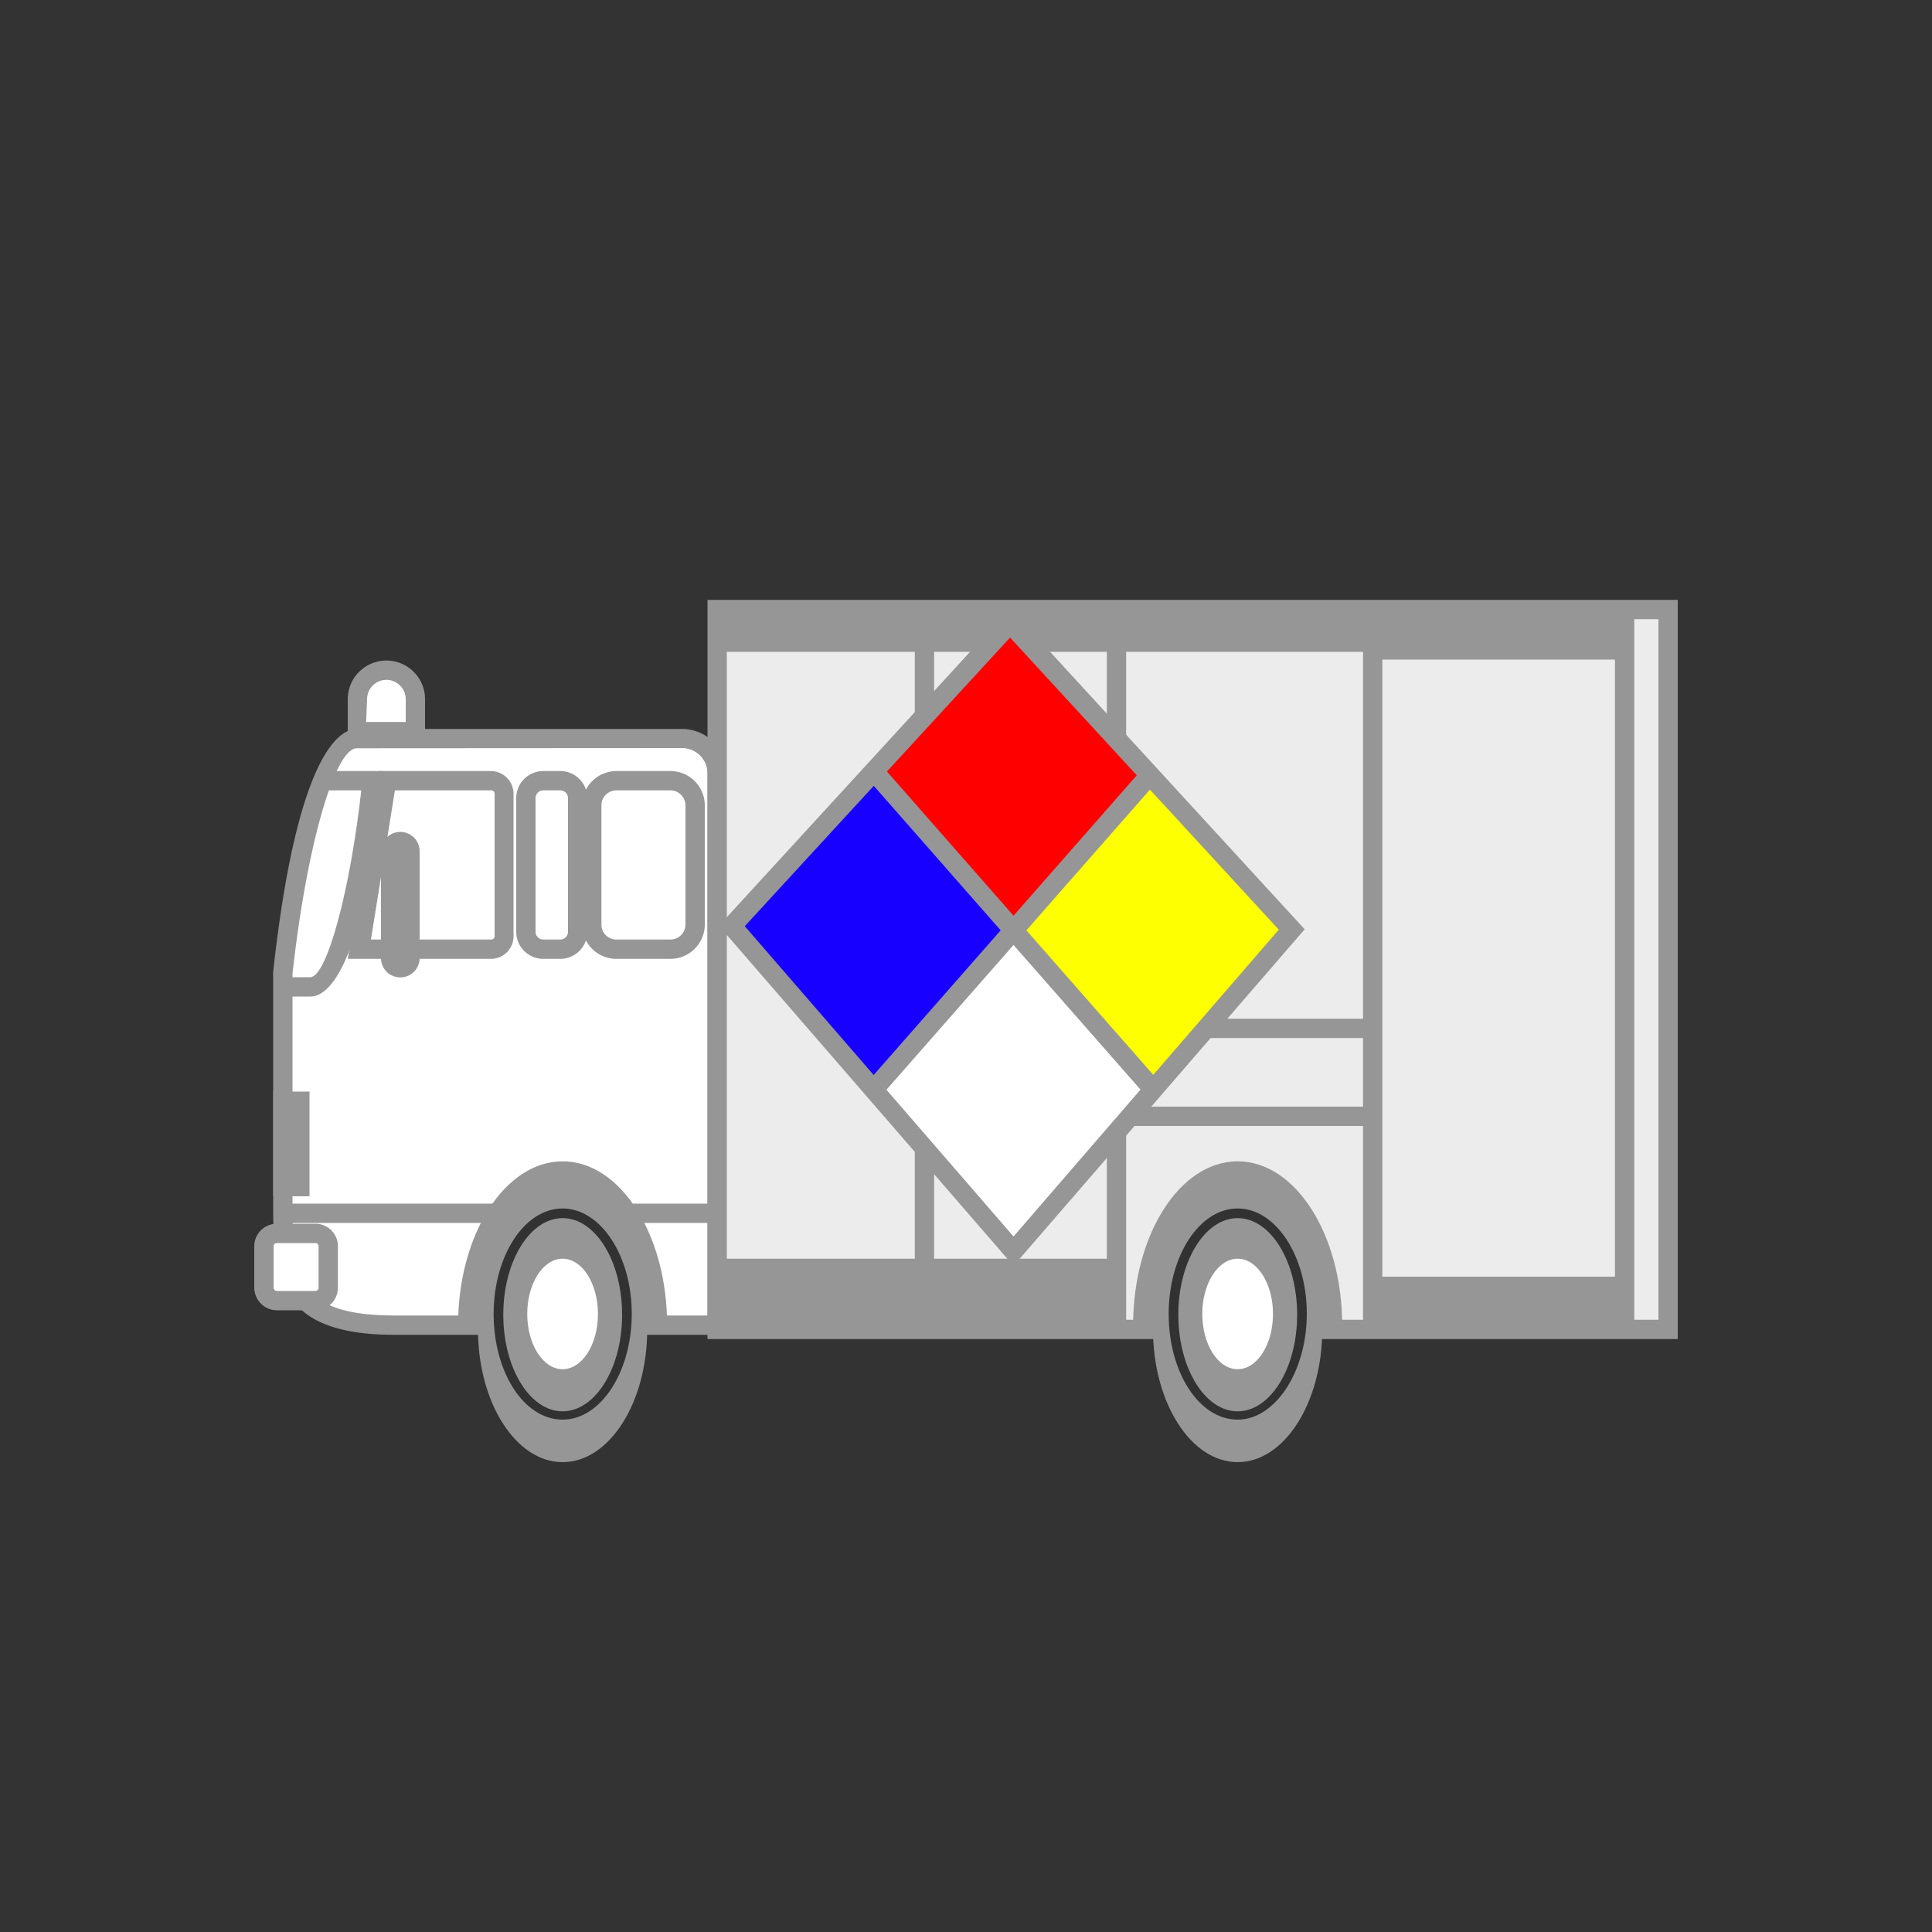 <svg xmlns="http://www.w3.org/2000/svg" viewBox="0 0 100 100"><rect x="0" y="0" width="100" height="100" fill="#333333" stroke="none"/><path d="M20,34.69H20a1.49,1.49,0,0,1,1.49,1.49v1.68a0,0,0,0,1,0,0h-3a0,0,0,0,1,0,0V36.19A1.49,1.49,0,0,1,20,34.69Z" fill="#fff"/><path d="M22,38.37H18V36.19a2,2,0,0,1,2-2H20a2,2,0,0,1,2,2Zm-3.05-1H21V36.19a1,1,0,0,0-1-1H20a1,1,0,0,0-1,1Z" fill="#969696"/><path d="M20.45,68.59c-5.36,0-5.81-2.22-5.81-6.08V50.56a1.41,1.41,0,0,1,0-.21c.12-1.16,1.38-12.12,3.82-12.12H35.34a1.83,1.83,0,0,1,1.78,1.87V68.59Z" fill="#fff"/><path d="M37.62,69.09H20.45c-5.86,0-6.31-2.73-6.31-6.58V50.56a2.26,2.26,0,0,1,0-.26C15.38,39,17.58,37.73,18.47,37.73H35.34a2.33,2.33,0,0,1,2.28,2.37ZM18.47,38.73c-1.15,0-2.61,5.13-3.33,11.67V62.51c0,3.56.24,5.58,5.31,5.58H36.62v-28a1.32,1.32,0,0,0-1.28-1.37Z" fill="#969696"/><path d="M16.08,51.58H15v-1h1.06c.85,0,2.06-4.46,2.64-9.67h-2v-1h3.15l-.06.55C18.75,50.5,16.85,51.58,16.08,51.58Z" fill="#969696"/><path d="M25.44,49.63H18l1.56-9.72h5.86a1.18,1.18,0,0,1,1.16,1.2v7.33A1.17,1.17,0,0,1,25.44,49.63Zm-6.24-1h6.24a.17.17,0,0,0,.16-.19V41.11a.18.18,0,0,0-.16-.2h-5Z" fill="#969696"/><path d="M29,49.63h-.88a1.4,1.4,0,0,1-1.4-1.4V41.31a1.4,1.4,0,0,1,1.4-1.4H29a1.4,1.4,0,0,1,1.4,1.4v6.92A1.4,1.4,0,0,1,29,49.63Zm-.88-8.72a.4.4,0,0,0-.4.4v6.92a.4.4,0,0,0,.4.4H29a.4.4,0,0,0,.4-.4V41.31a.4.4,0,0,0-.4-.4Z" fill="#969696"/><path d="M34.7,49.63H31.9a1.77,1.77,0,0,1-1.77-1.77V41.69a1.78,1.78,0,0,1,1.77-1.78h2.8a1.78,1.78,0,0,1,1.78,1.78v6.17A1.78,1.78,0,0,1,34.7,49.63Zm-2.8-8.72a.77.77,0,0,0-.77.78v6.17a.77.77,0,0,0,.77.77h2.8a.78.78,0,0,0,.78-.77V41.69a.78.78,0,0,0-.78-.78Z" fill="#969696"/><rect x="20.19" y="43.55" width="1.03" height="6.53" rx="0.51" fill="#969696"/><path d="M20.72,50.59h0a1,1,0,0,1-1-1V44.06a1,1,0,0,1,2,0v5.52A1,1,0,0,1,20.72,50.59Zm0-6.53,0,5.52h0Z" fill="#969696"/><polygon points="19.88 44.89 18.56 43.85 19.18 43.07 20.5 44.1 19.88 44.89" fill="#969696"/><rect x="13.66" y="63.84" width="3.33" height="3.48" rx="0.67" fill="#fff"/><path d="M16.33,67.82h-2a1.18,1.18,0,0,1-1.17-1.17V64.5a1.17,1.17,0,0,1,1.17-1.16h2a1.16,1.16,0,0,1,1.16,1.16v2.15A1.17,1.17,0,0,1,16.33,67.82Zm-2-3.48a.17.17,0,0,0-.17.16v2.15a.18.18,0,0,0,.17.17h2a.17.17,0,0,0,.16-.17V64.5a.16.16,0,0,0-.16-.16Z" fill="#969696"/><rect x="14.64" y="57" width="0.88" height="4.42" fill="#fff"/><rect x="14.14" y="56.5" width="1.88" height="5.42" fill="#969696"/><rect x="14.88" y="62.3" width="21.98" height="1" fill="#969696"/><path d="M34.53,68.59c0-4.69-2.42-8.48-5.41-8.48s-5.41,3.79-5.41,8.48" fill="#969696"/><ellipse cx="29.12" cy="68.81" rx="4.38" ry="6.87" fill="#969696"/><ellipse cx="29.12" cy="68.01" rx="1.83" ry="2.86" fill="#fff"/><path d="M29.12,73.48c-2,0-3.57-2.45-3.57-5.47s1.6-5.46,3.57-5.46S32.7,65,32.7,68,31.1,73.48,29.12,73.48Zm0-10.43c-1.69,0-3.07,2.23-3.07,5s1.38,5,3.07,5,3.08-2.23,3.08-5S30.82,63.05,29.12,63.05Z" fill="#323232"/><rect x="37.12" y="31.55" width="49.21" height="37.26" fill="#ececec"/><path d="M86.84,69.31H36.62V31.05H86.84Zm-49.22-1H85.84V32.05H37.62Z" fill="#969696"/><path d="M69.47,68.59c0-4.69-2.42-8.48-5.41-8.48s-5.41,3.79-5.41,8.48" fill="#969696"/><ellipse cx="64.06" cy="68.81" rx="4.38" ry="6.87" fill="#969696"/><ellipse cx="64.06" cy="68.01" rx="1.83" ry="2.86" fill="#fff"/><path d="M64.06,73.48c-2,0-3.57-2.45-3.57-5.47s1.6-5.46,3.57-5.46S67.64,65,67.64,68,66,73.48,64.06,73.48Zm0-10.43c-1.69,0-3.07,2.23-3.07,5s1.38,5,3.07,5,3.08-2.23,3.08-5S65.76,63.05,64.06,63.05Z" fill="#323232"/><rect x="47.35" y="31.55" width="1" height="37.26" fill="#969696"/><rect x="57.29" y="31.55" width="1" height="37.04" fill="#969696"/><rect x="70.55" y="31.55" width="1" height="37.26" fill="#969696"/><rect x="83.59" y="31.55" width="1" height="37.26" fill="#969696"/><rect x="57.79" y="57.28" width="13.26" height="1" fill="#969696"/><rect x="57.79" y="52.73" width="13.26" height="1" fill="#969696"/><rect x="37.12" y="65.15" width="20.67" height="4.01" fill="#969696"/><rect x="71.05" y="66.08" width="13.04" height="2.73" fill="#969696"/><rect x="37.12" y="31.55" width="33.93" height="2.19" fill="#969696"/><rect x="71.05" y="31.87" width="13.04" height="2.27" fill="#969696"/><polygon points="52.46 48.16 59.52 40.11 52.28 32.22 45.23 39.92 52.46 48.16" fill="red"/><polygon points="59.52 40.11 66.86 48.11 59.7 56.4 52.46 48.16 59.52 40.11" fill="#feff00"/><polygon points="45.23 39.92 52.46 48.16 45.23 56.4 37.88 47.93 45.23 39.92" fill="#1700ff"/><polygon points="52.46 48.16 59.7 56.4 52.46 64.76 45.23 56.4 52.46 48.16" fill="#fff"/><path d="M52.46,65.52,37.21,47.92,52.28,31.48,67.53,48.1ZM38.55,47.94,52.46,64,66.19,48.12,52.28,33Z" fill="#969696"/><rect x="51.96" y="37.19" width="1" height="21.93" transform="translate(-18.73 46.58) rotate(-41.28)" fill="#969696"/><rect x="41.54" y="47.75" width="21.67" height="1" transform="translate(-18.44 55.78) rotate(-48.72)" fill="#969696"/></svg>